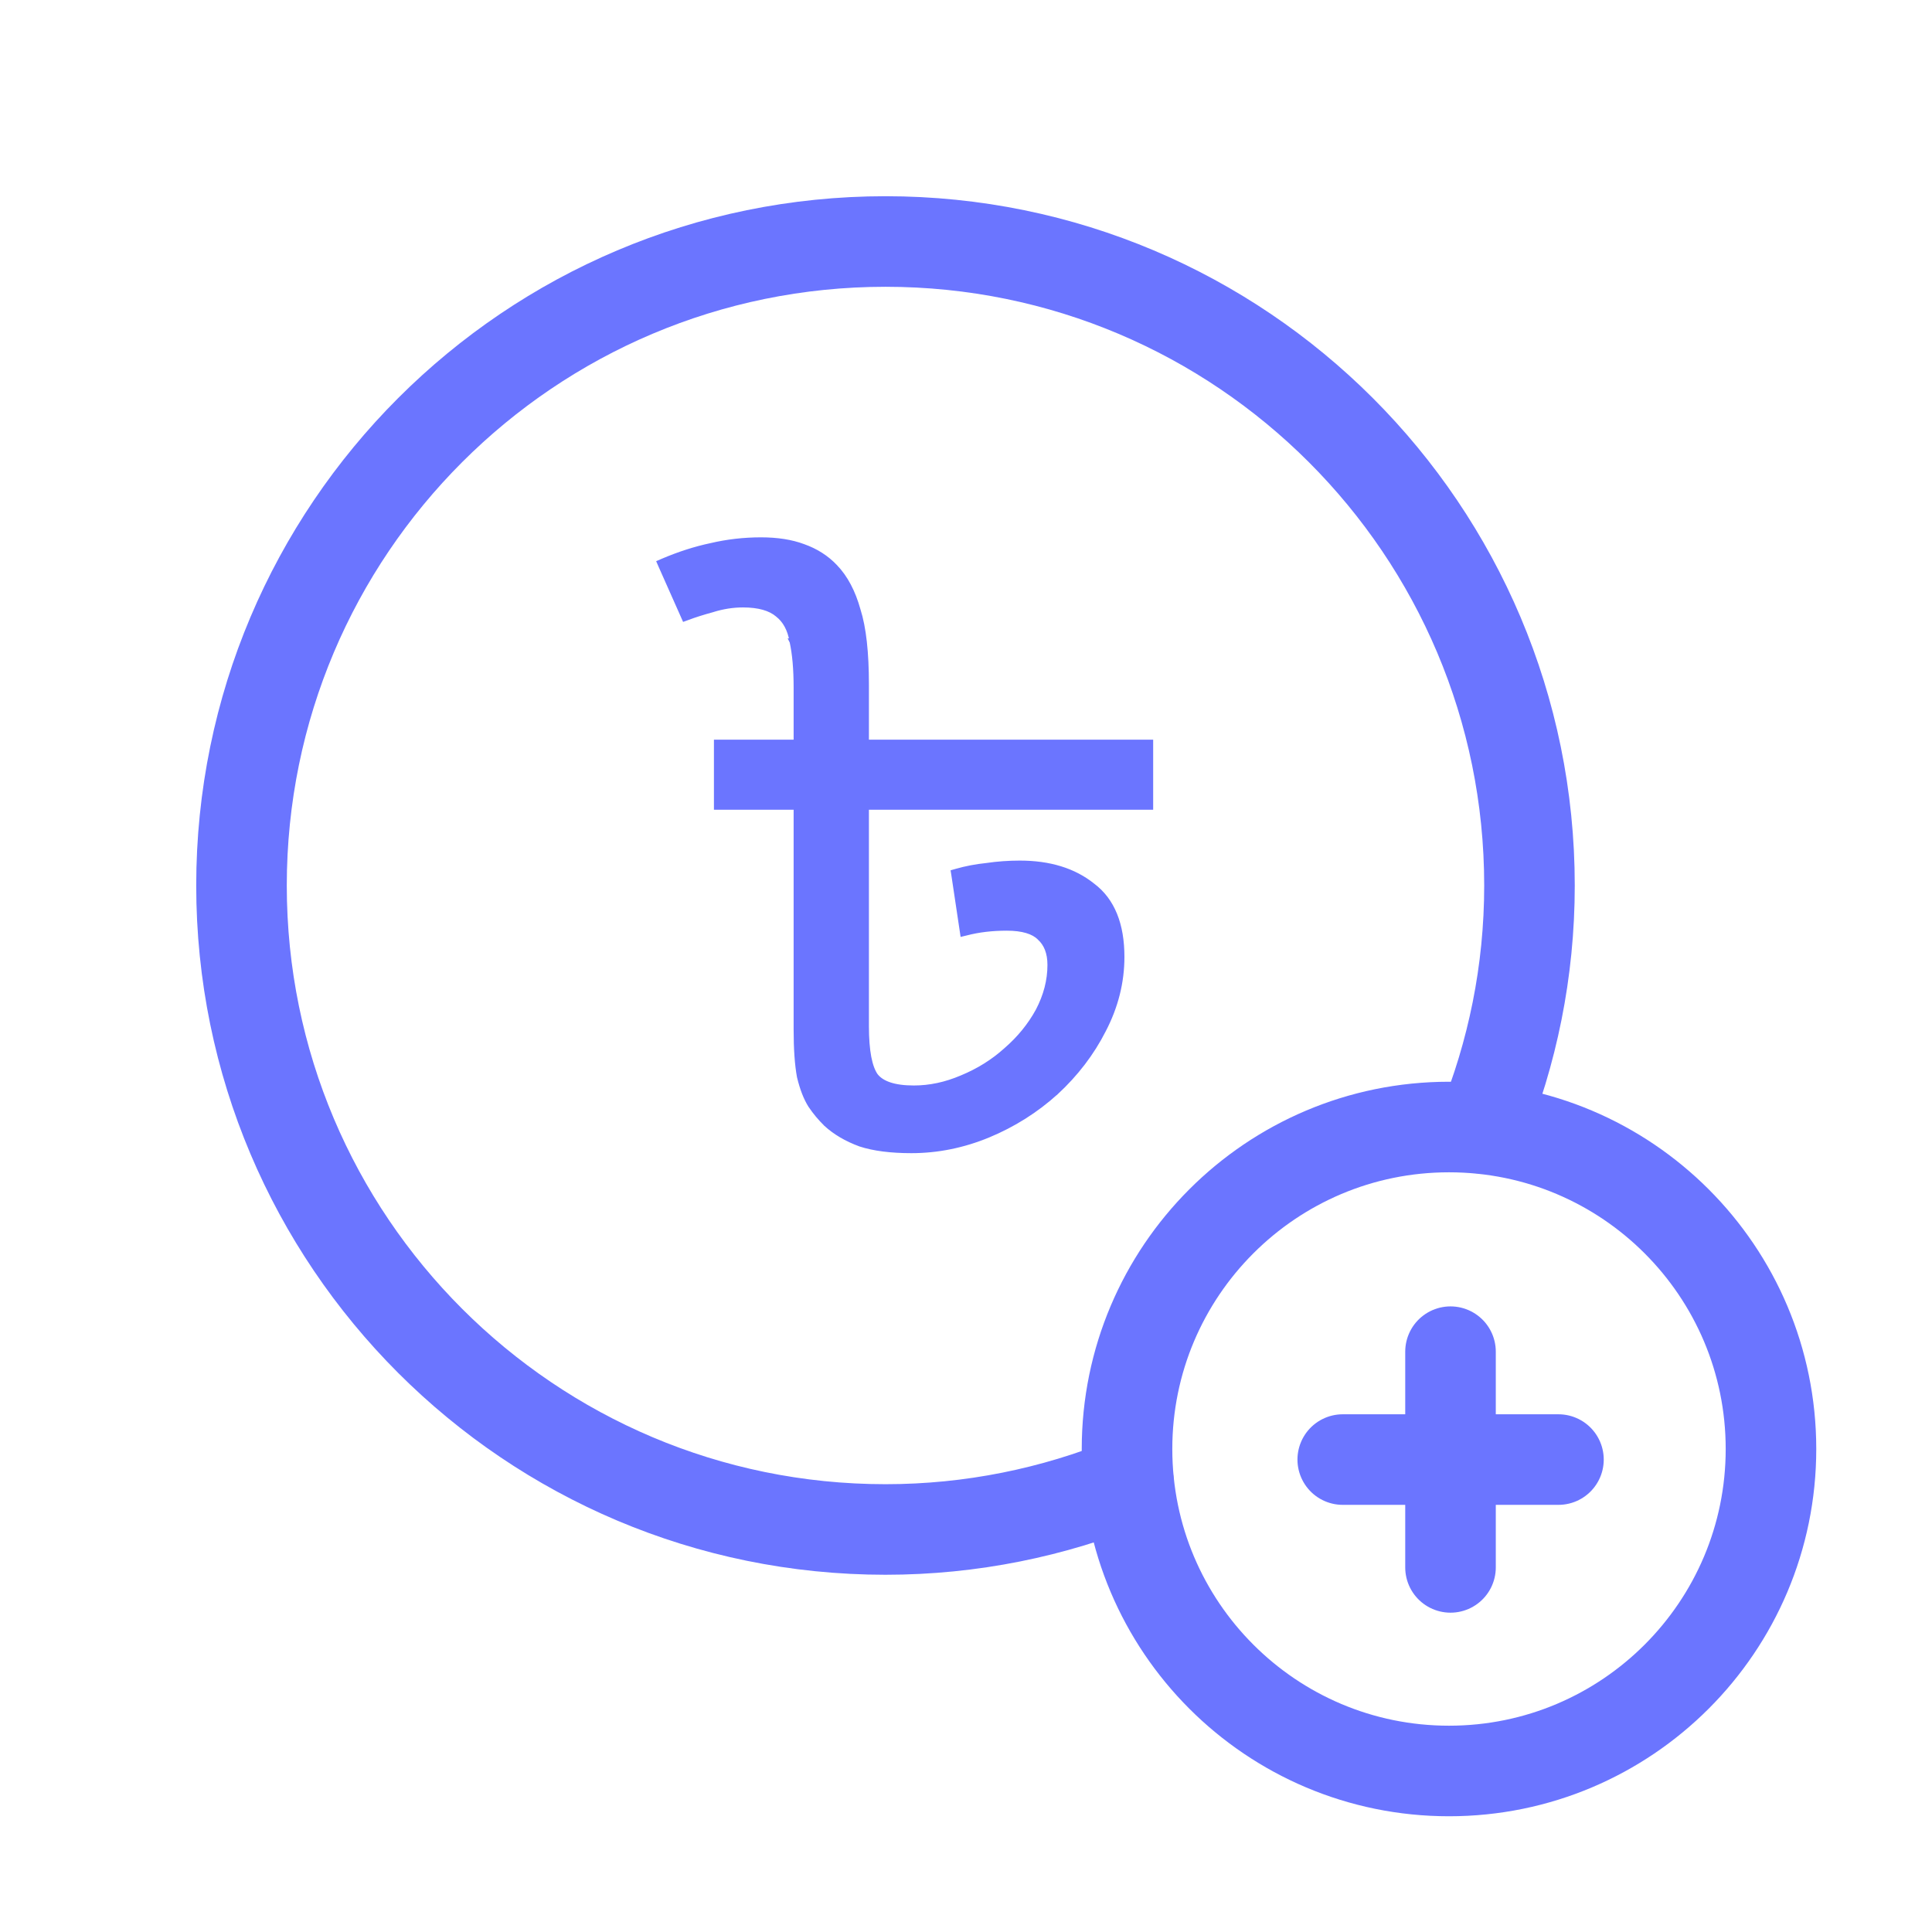 <svg width="32" height="32" viewBox="0 0 32 32" fill="none" xmlns="http://www.w3.org/2000/svg">
<path d="M24.543 18.688C25.049 17.447 25.333 16.091 25.333 14.667C25.333 8.776 20.557 4 14.667 4C8.776 4 4 8.776 4 14.667C4 20.557 8.776 25.333 14.667 25.333C16.091 25.333 17.448 25.049 18.691 24.543" stroke="#6B75FF" stroke-width="1.5" stroke-linecap="round" stroke-linejoin="round"/>
<path d="M19.05 12.351V12.301H19H14.342V11.336C14.342 10.81 14.297 10.399 14.204 10.107C14.121 9.808 13.995 9.569 13.825 9.393C13.684 9.244 13.509 9.133 13.303 9.06C13.105 8.986 12.873 8.95 12.605 8.95C12.321 8.95 12.045 8.982 11.778 9.045C11.521 9.099 11.255 9.184 10.98 9.301L10.934 9.321L10.954 9.367L11.322 10.195L11.341 10.238L11.385 10.222C11.501 10.178 11.64 10.134 11.802 10.09L11.802 10.09L11.804 10.089C11.972 10.037 12.139 10.011 12.306 10.011C12.572 10.011 12.763 10.068 12.886 10.173L12.886 10.173L12.887 10.174C13.011 10.271 13.093 10.419 13.128 10.624L13.127 10.624L13.128 10.626C13.172 10.826 13.195 11.08 13.195 11.39V12.301H11.925H11.875V12.351V13.312V13.362H11.925H13.195V17.051C13.195 17.373 13.213 17.634 13.25 17.834L13.25 17.834L13.251 17.837C13.297 18.027 13.357 18.184 13.434 18.306L13.434 18.306L13.435 18.307C13.509 18.417 13.593 18.517 13.686 18.608L13.686 18.608L13.687 18.61C13.838 18.748 14.025 18.858 14.248 18.94L14.248 18.94L14.25 18.941C14.474 19.014 14.757 19.05 15.095 19.05C15.528 19.05 15.952 18.964 16.366 18.793C16.779 18.621 17.152 18.387 17.482 18.089L17.483 18.089C17.814 17.782 18.076 17.44 18.269 17.06C18.472 16.671 18.574 16.267 18.574 15.849C18.574 15.315 18.417 14.919 18.092 14.675C17.782 14.426 17.38 14.304 16.891 14.304C16.708 14.304 16.524 14.317 16.341 14.344C16.166 14.362 16 14.394 15.843 14.439L15.801 14.451L15.808 14.495L15.944 15.403L15.952 15.457L16.006 15.444C16.21 15.391 16.432 15.365 16.674 15.365C16.941 15.365 17.119 15.422 17.224 15.524L17.224 15.524L17.225 15.526C17.339 15.63 17.399 15.779 17.399 15.983C17.399 16.241 17.333 16.495 17.201 16.747C17.068 16.99 16.89 17.208 16.668 17.4L16.668 17.4L16.667 17.401C16.454 17.593 16.209 17.745 15.933 17.859L15.933 17.859C15.666 17.973 15.401 18.029 15.136 18.029C14.805 18.029 14.599 17.954 14.496 17.822C14.448 17.754 14.409 17.654 14.382 17.515C14.356 17.377 14.342 17.205 14.342 16.997V13.362H19H19.05V13.312V12.351Z" fill="#6B75FF" stroke="#6B75FF" stroke-width="0.1"/>
<path d="M24 18.667C26.945 18.667 29.333 21.055 29.333 24C29.333 26.945 26.945 29.333 24 29.333C21.055 29.333 18.667 26.945 18.667 24C18.667 21.055 21.055 18.667 24 18.667" stroke="#6B75FF" stroke-width="1.5" stroke-linecap="round" stroke-linejoin="round"/>
<path d="M22.24 24.175H25.813" stroke="#6B75FF" stroke-width="1.5" stroke-linecap="round" stroke-linejoin="round"/>
<path d="M24.025 25.961V22.388" stroke="#6B75FF" stroke-width="1.5" stroke-linecap="round" stroke-linejoin="round"/>
</svg>

